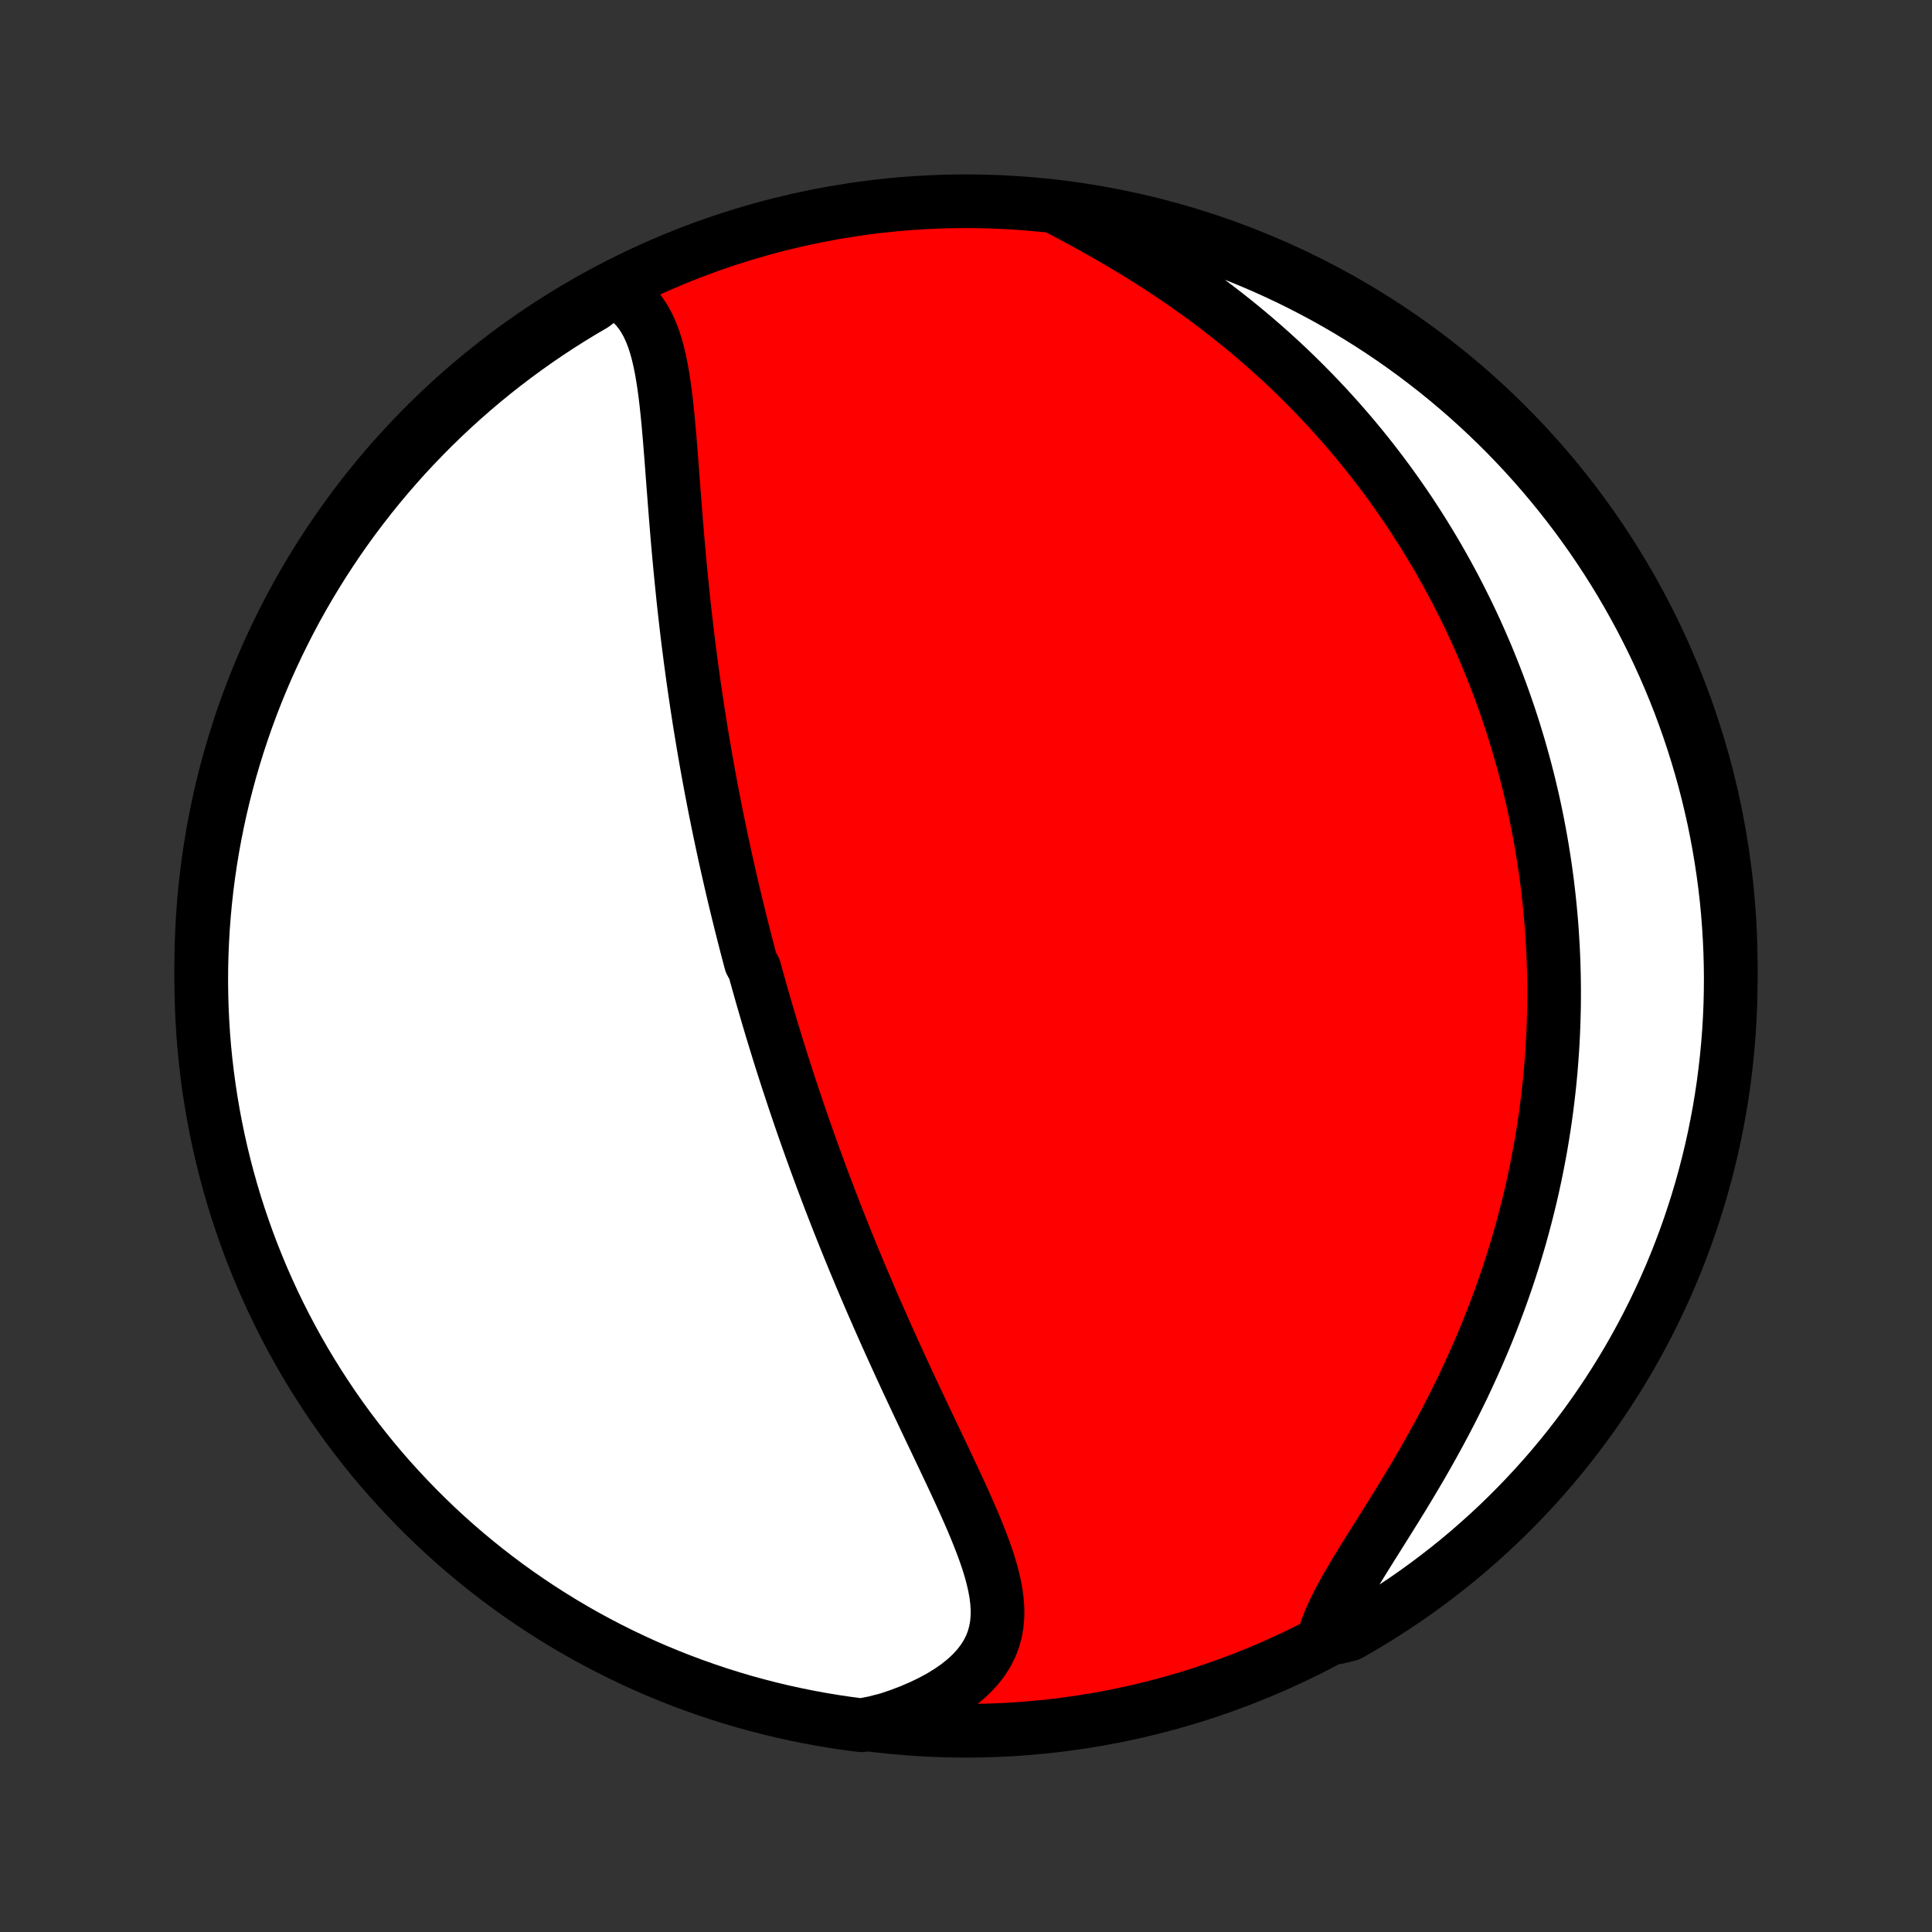 <?xml version="1.0" encoding="utf-8" standalone="no"?>
<!DOCTYPE svg PUBLIC "-//W3C//DTD SVG 1.1//EN"
  "http://www.w3.org/Graphics/SVG/1.1/DTD/svg11.dtd">
<!-- Created with matplotlib (http://matplotlib.org/) -->
<svg height="72pt" version="1.1" viewBox="0 0 72 72" width="72pt" xmlns="http://www.w3.org/2000/svg" xmlns:xlink="http://www.w3.org/1999/xlink">
 <rect x="0" y="0" width="72" height="72" fill="#333333" stroke="none"/>
 <defs>
  <style type="text/css">
*{stroke-linecap:butt;stroke-linejoin:round;}
  </style>
 </defs>
 <g id="figure_1">
  <g id="patch_1">
   <path d="
M0 72
L72 72
L72 0
L0 0
z
" style="fill:none;"/>
  </g>
  <g id="axes_1">
   <g id="PatchCollection_1">
    <defs>
     <path d="
M36 -7.5
C43.558 -7.5 50.808 -10.503 56.153 -15.848
C61.497 -21.192 64.5 -28.442 64.5 -36
C64.5 -43.558 61.497 -50.808 56.153 -56.153
C50.808 -61.497 43.558 -64.5 36 -64.5
C28.442 -64.5 21.192 -61.497 15.848 -56.153
C10.503 -50.808 7.5 -43.558 7.5 -36
C7.5 -28.442 10.503 -21.192 15.848 -15.848
C21.192 -10.503 28.442 -7.5 36 -7.5
z
" id="C0_0_a811fe30f3"/>
     <path d="
M22.802 -61.179
L23.058 -61.056
L23.29 -60.911
L23.5 -60.745
L23.688 -60.561
L23.855 -60.358
L24.003 -60.138
L24.135 -59.903
L24.25 -59.654
L24.352 -59.392
L24.441 -59.119
L24.519 -58.836
L24.587 -58.544
L24.648 -58.244
L24.701 -57.937
L24.749 -57.623
L24.792 -57.305
L24.83 -56.982
L24.865 -56.655
L24.898 -56.325
L24.928 -55.993
L24.957 -55.658
L24.984 -55.322
L25.011 -54.985
L25.037 -54.647
L25.062 -54.308
L25.088 -53.97
L25.114 -53.631
L25.14 -53.293
L25.166 -52.956
L25.193 -52.619
L25.22 -52.284
L25.248 -51.95
L25.277 -51.617
L25.307 -51.286
L25.337 -50.956
L25.369 -50.629
L25.401 -50.303
L25.434 -49.979
L25.467 -49.657
L25.502 -49.337
L25.538 -49.019
L25.574 -48.703
L25.611 -48.39
L25.649 -48.079
L25.689 -47.77
L25.728 -47.463
L25.769 -47.158
L25.81 -46.856
L25.852 -46.555
L25.895 -46.257
L25.939 -45.961
L25.983 -45.667
L26.028 -45.376
L26.073 -45.086
L26.12 -44.798
L26.167 -44.513
L26.214 -44.229
L26.263 -43.947
L26.311 -43.667
L26.361 -43.389
L26.411 -43.113
L26.462 -42.839
L26.513 -42.566
L26.565 -42.295
L26.617 -42.025
L26.67 -41.757
L26.724 -41.49
L26.778 -41.225
L26.833 -40.961
L26.888 -40.699
L26.944 -40.438
L27 -40.178
L27.057 -39.919
L27.115 -39.661
L27.173 -39.404
L27.232 -39.148
L27.291 -38.893
L27.351 -38.639
L27.411 -38.386
L27.472 -38.134
L27.534 -37.882
L27.596 -37.631
L27.659 -37.38
L27.722 -37.13
L27.786 -36.881
L27.851 -36.631
L27.916 -36.383
L27.982 -36.134
L28.116 -35.886
L28.184 -35.638
L28.253 -35.39
L28.323 -35.142
L28.393 -34.894
L28.465 -34.646
L28.537 -34.398
L28.609 -34.15
L28.683 -33.902
L28.757 -33.653
L28.833 -33.404
L28.909 -33.155
L28.986 -32.905
L29.064 -32.655
L29.143 -32.404
L29.223 -32.153
L29.304 -31.901
L29.386 -31.649
L29.47 -31.395
L29.554 -31.141
L29.639 -30.886
L29.726 -30.63
L29.813 -30.373
L29.902 -30.115
L29.992 -29.857
L30.084 -29.596
L30.177 -29.335
L30.271 -29.073
L30.366 -28.809
L30.463 -28.544
L30.561 -28.278
L30.66 -28.011
L30.762 -27.741
L30.864 -27.471
L30.968 -27.199
L31.074 -26.925
L31.181 -26.65
L31.29 -26.373
L31.401 -26.095
L31.513 -25.815
L31.627 -25.533
L31.743 -25.25
L31.86 -24.965
L31.98 -24.678
L32.101 -24.389
L32.224 -24.099
L32.349 -23.806
L32.475 -23.512
L32.604 -23.217
L32.734 -22.919
L32.866 -22.62
L33 -22.319
L33.136 -22.016
L33.273 -21.712
L33.413 -21.406
L33.553 -21.098
L33.696 -20.789
L33.84 -20.478
L33.986 -20.166
L34.133 -19.853
L34.281 -19.539
L34.43 -19.223
L34.58 -18.906
L34.731 -18.589
L34.883 -18.27
L35.034 -17.951
L35.186 -17.632
L35.337 -17.312
L35.488 -16.992
L35.637 -16.672
L35.785 -16.352
L35.93 -16.033
L36.072 -15.714
L36.211 -15.396
L36.345 -15.079
L36.473 -14.763
L36.595 -14.449
L36.71 -14.136
L36.816 -13.826
L36.911 -13.518
L36.994 -13.212
L37.064 -12.91
L37.119 -12.61
L37.156 -12.314
L37.175 -12.022
L37.172 -11.734
L37.146 -11.451
L37.096 -11.173
L37.019 -10.9
L36.915 -10.633
L36.782 -10.373
L36.62 -10.119
L36.429 -9.873
L36.209 -9.635
L35.96 -9.405
L35.684 -9.184
L35.381 -8.973
L35.054 -8.772
L34.703 -8.582
L34.331 -8.402
L33.94 -8.234
L33.53 -8.078
L33.104 -7.933
L32.594 -7.801
L32.101 -7.704
L31.609 -7.768
L31.118 -7.84
L30.629 -7.921
L30.141 -8.011
L29.655 -8.109
L29.171 -8.215
L28.689 -8.33
L28.21 -8.454
L27.732 -8.585
L27.258 -8.726
L26.785 -8.874
L26.316 -9.031
L25.85 -9.196
L25.387 -9.369
L24.927 -9.55
L24.47 -9.739
L24.017 -9.936
L23.567 -10.142
L23.122 -10.355
L22.68 -10.576
L22.242 -10.804
L21.809 -11.04
L21.38 -11.284
L20.955 -11.536
L20.535 -11.795
L20.119 -12.061
L19.709 -12.335
L19.303 -12.615
L18.902 -12.903
L18.507 -13.198
L18.117 -13.5
L17.733 -13.809
L17.354 -14.124
L16.98 -14.446
L16.613 -14.775
L16.251 -15.11
L15.896 -15.452
L15.546 -15.8
L15.203 -16.154
L14.866 -16.514
L14.535 -16.879
L14.211 -17.251
L13.894 -17.629
L13.584 -18.012
L13.28 -18.4
L12.983 -18.794
L12.693 -19.193
L12.41 -19.598
L12.135 -20.007
L11.867 -20.421
L11.606 -20.84
L11.352 -21.263
L11.106 -21.691
L10.868 -22.124
L10.637 -22.56
L10.414 -23.001
L10.199 -23.445
L9.992 -23.894
L9.792 -24.346
L9.601 -24.802
L9.417 -25.261
L9.242 -25.723
L9.075 -26.189
L8.916 -26.657
L8.765 -27.128
L8.623 -27.602
L8.489 -28.079
L8.363 -28.558
L8.246 -29.039
L8.137 -29.523
L8.037 -30.008
L7.945 -30.495
L7.862 -30.984
L7.787 -31.475
L7.721 -31.966
L7.663 -32.459
L7.614 -32.953
L7.574 -33.449
L7.543 -33.944
L7.52 -34.441
L7.506 -34.938
L7.5 -35.435
L7.503 -35.932
L7.515 -36.429
L7.536 -36.927
L7.565 -37.424
L7.603 -37.92
L7.649 -38.416
L7.704 -38.912
L7.768 -39.406
L7.84 -39.899
L7.921 -40.391
L8.011 -40.882
L8.109 -41.371
L8.215 -41.859
L8.33 -42.345
L8.454 -42.829
L8.585 -43.311
L8.726 -43.79
L8.874 -44.268
L9.031 -44.742
L9.196 -45.215
L9.369 -45.684
L9.55 -46.15
L9.739 -46.613
L9.936 -47.073
L10.142 -47.53
L10.355 -47.983
L10.576 -48.432
L10.804 -48.878
L11.04 -49.32
L11.284 -49.758
L11.536 -50.191
L11.795 -50.62
L12.061 -51.045
L12.335 -51.465
L12.615 -51.881
L12.903 -52.291
L13.198 -52.697
L13.5 -53.097
L13.809 -53.493
L14.124 -53.883
L14.446 -54.267
L14.775 -54.646
L15.11 -55.02
L15.452 -55.387
L15.8 -55.749
L16.154 -56.105
L16.514 -56.454
L16.879 -56.797
L17.251 -57.134
L17.629 -57.465
L18.012 -57.789
L18.4 -58.106
L18.794 -58.416
L19.193 -58.72
L19.598 -59.017
L20.007 -59.307
L20.421 -59.59
L20.84 -59.865
L21.263 -60.133
L21.691 -60.394
L22.124 -60.648
z
" id="C0_1_66f814c4f0"/>
     <path d="
M39.333 -64.29
L39.743 -64.073
L40.156 -63.852
L40.57 -63.626
L40.984 -63.395
L41.397 -63.16
L41.808 -62.92
L42.216 -62.676
L42.621 -62.427
L43.021 -62.174
L43.417 -61.916
L43.808 -61.655
L44.193 -61.39
L44.572 -61.122
L44.946 -60.85
L45.312 -60.575
L45.673 -60.297
L46.026 -60.017
L46.373 -59.734
L46.713 -59.449
L47.046 -59.162
L47.372 -58.873
L47.691 -58.583
L48.003 -58.291
L48.308 -57.998
L48.606 -57.703
L48.897 -57.408
L49.182 -57.112
L49.46 -56.815
L49.731 -56.518
L49.996 -56.22
L50.255 -55.922
L50.507 -55.624
L50.753 -55.326
L50.993 -55.027
L51.227 -54.729
L51.455 -54.431
L51.678 -54.133
L51.895 -53.835
L52.106 -53.537
L52.312 -53.24
L52.514 -52.943
L52.709 -52.646
L52.9 -52.35
L53.086 -52.054
L53.267 -51.759
L53.444 -51.464
L53.616 -51.169
L53.783 -50.875
L53.946 -50.582
L54.105 -50.288
L54.26 -49.996
L54.41 -49.703
L54.557 -49.411
L54.7 -49.12
L54.839 -48.828
L54.974 -48.538
L55.105 -48.247
L55.233 -47.957
L55.358 -47.667
L55.479 -47.377
L55.596 -47.087
L55.71 -46.798
L55.821 -46.508
L55.929 -46.219
L56.034 -45.929
L56.135 -45.64
L56.234 -45.351
L56.329 -45.061
L56.422 -44.771
L56.511 -44.481
L56.598 -44.191
L56.681 -43.901
L56.762 -43.61
L56.841 -43.319
L56.916 -43.027
L56.989 -42.735
L57.058 -42.442
L57.126 -42.149
L57.19 -41.855
L57.252 -41.56
L57.311 -41.265
L57.367 -40.969
L57.421 -40.671
L57.472 -40.373
L57.52 -40.074
L57.566 -39.774
L57.609 -39.473
L57.65 -39.17
L57.687 -38.866
L57.722 -38.561
L57.754 -38.255
L57.783 -37.947
L57.81 -37.638
L57.834 -37.327
L57.854 -37.014
L57.872 -36.7
L57.887 -36.385
L57.899 -36.067
L57.908 -35.748
L57.914 -35.426
L57.917 -35.103
L57.916 -34.778
L57.913 -34.451
L57.905 -34.121
L57.895 -33.79
L57.881 -33.456
L57.864 -33.12
L57.843 -32.782
L57.818 -32.441
L57.79 -32.098
L57.758 -31.753
L57.722 -31.405
L57.681 -31.054
L57.637 -30.701
L57.589 -30.346
L57.536 -29.988
L57.478 -29.627
L57.417 -29.263
L57.35 -28.897
L57.279 -28.529
L57.203 -28.158
L57.122 -27.784
L57.036 -27.407
L56.944 -27.028
L56.847 -26.647
L56.745 -26.263
L56.638 -25.876
L56.524 -25.487
L56.405 -25.096
L56.28 -24.703
L56.149 -24.307
L56.011 -23.91
L55.868 -23.511
L55.718 -23.11
L55.563 -22.707
L55.401 -22.303
L55.232 -21.897
L55.057 -21.491
L54.876 -21.084
L54.689 -20.676
L54.496 -20.267
L54.296 -19.859
L54.091 -19.451
L53.88 -19.043
L53.663 -18.636
L53.442 -18.231
L53.216 -17.827
L52.986 -17.424
L52.752 -17.024
L52.515 -16.627
L52.276 -16.232
L52.036 -15.842
L51.795 -15.455
L51.555 -15.072
L51.318 -14.694
L51.084 -14.322
L50.855 -13.955
L50.633 -13.595
L50.419 -13.241
L50.217 -12.894
L50.026 -12.555
L49.851 -12.223
L49.693 -11.9
L49.554 -11.585
L49.435 -11.279
L49.845 -10.982
L50.278 -11.089
L50.706 -11.334
L51.13 -11.587
L51.549 -11.848
L51.963 -12.115
L52.373 -12.39
L52.778 -12.672
L53.177 -12.962
L53.571 -13.258
L53.96 -13.561
L54.344 -13.871
L54.722 -14.188
L55.094 -14.512
L55.46 -14.842
L55.821 -15.178
L56.175 -15.521
L56.523 -15.87
L56.865 -16.225
L57.201 -16.586
L57.53 -16.953
L57.853 -17.326
L58.169 -17.705
L58.478 -18.089
L58.78 -18.479
L59.076 -18.874
L59.364 -19.274
L59.645 -19.679
L59.919 -20.089
L60.186 -20.504
L60.446 -20.924
L60.698 -21.349
L60.942 -21.777
L61.179 -22.211
L61.408 -22.648
L61.63 -23.09
L61.843 -23.535
L62.049 -23.984
L62.247 -24.437
L62.437 -24.893
L62.618 -25.353
L62.792 -25.816
L62.958 -26.282
L63.115 -26.751
L63.264 -27.223
L63.405 -27.698
L63.537 -28.175
L63.661 -28.654
L63.777 -29.136
L63.884 -29.62
L63.982 -30.106
L64.073 -30.593
L64.154 -31.082
L64.227 -31.573
L64.291 -32.065
L64.347 -32.558
L64.394 -33.053
L64.433 -33.548
L64.463 -34.044
L64.484 -34.54
L64.496 -35.037
L64.5 -35.534
L64.495 -36.032
L64.481 -36.529
L64.459 -37.026
L64.428 -37.523
L64.389 -38.02
L64.341 -38.516
L64.284 -39.011
L64.218 -39.505
L64.144 -39.998
L64.061 -40.49
L63.97 -40.98
L63.871 -41.469
L63.762 -41.957
L63.646 -42.442
L63.521 -42.926
L63.387 -43.407
L63.245 -43.886
L63.095 -44.363
L62.937 -44.837
L62.77 -45.309
L62.596 -45.777
L62.413 -46.243
L62.222 -46.706
L62.023 -47.165
L61.816 -47.621
L61.602 -48.073
L61.379 -48.522
L61.149 -48.967
L60.911 -49.408
L60.666 -49.845
L60.413 -50.278
L60.153 -50.706
L59.885 -51.13
L59.61 -51.549
L59.328 -51.963
L59.038 -52.373
L58.742 -52.778
L58.439 -53.177
L58.129 -53.571
L57.812 -53.96
L57.488 -54.344
L57.158 -54.722
L56.822 -55.094
L56.479 -55.46
L56.13 -55.821
L55.775 -56.175
L55.414 -56.523
L55.047 -56.865
L54.674 -57.201
L54.295 -57.53
L53.911 -57.853
L53.521 -58.169
L53.126 -58.478
L52.726 -58.78
L52.321 -59.076
L51.911 -59.364
L51.496 -59.645
L51.076 -59.919
L50.651 -60.186
L50.222 -60.446
L49.789 -60.698
L49.352 -60.942
L48.91 -61.179
L48.465 -61.408
L48.016 -61.63
L47.563 -61.843
L47.107 -62.049
L46.647 -62.247
L46.184 -62.437
L45.718 -62.618
L45.249 -62.792
L44.777 -62.958
L44.302 -63.115
L43.825 -63.264
L43.346 -63.405
L42.864 -63.537
L42.38 -63.661
L41.894 -63.777
L41.407 -63.884
L40.918 -63.982
L40.427 -64.073
L39.935 -64.154
z
" id="C0_2_1f7c164580"/>
    </defs>
    <g clip-path="url(#p1bffca34e9)">
     <use style="fill:#ff0000;stroke:#000000;stroke-width:2.0;" x="0.0" xlink:href="#C0_0_a811fe30f3" y="72.0"/>
    </g>
    <g clip-path="url(#p1bffca34e9)">
     <use style="fill:#ffffff;stroke:#000000;stroke-width:2.0;" x="0.0" xlink:href="#C0_1_66f814c4f0" y="72.0"/>
    </g>
    <g clip-path="url(#p1bffca34e9)">
     <use style="fill:#ffffff;stroke:#000000;stroke-width:2.0;" x="0.0" xlink:href="#C0_2_1f7c164580" y="72.0"/>
    </g>
   </g>
  </g>
 </g>
 <defs>
  <clipPath id="p1bffca34e9">
   <rect height="72.0" width="72.0" x="0.0" y="0.0"/>
  </clipPath>
 </defs>
</svg>
